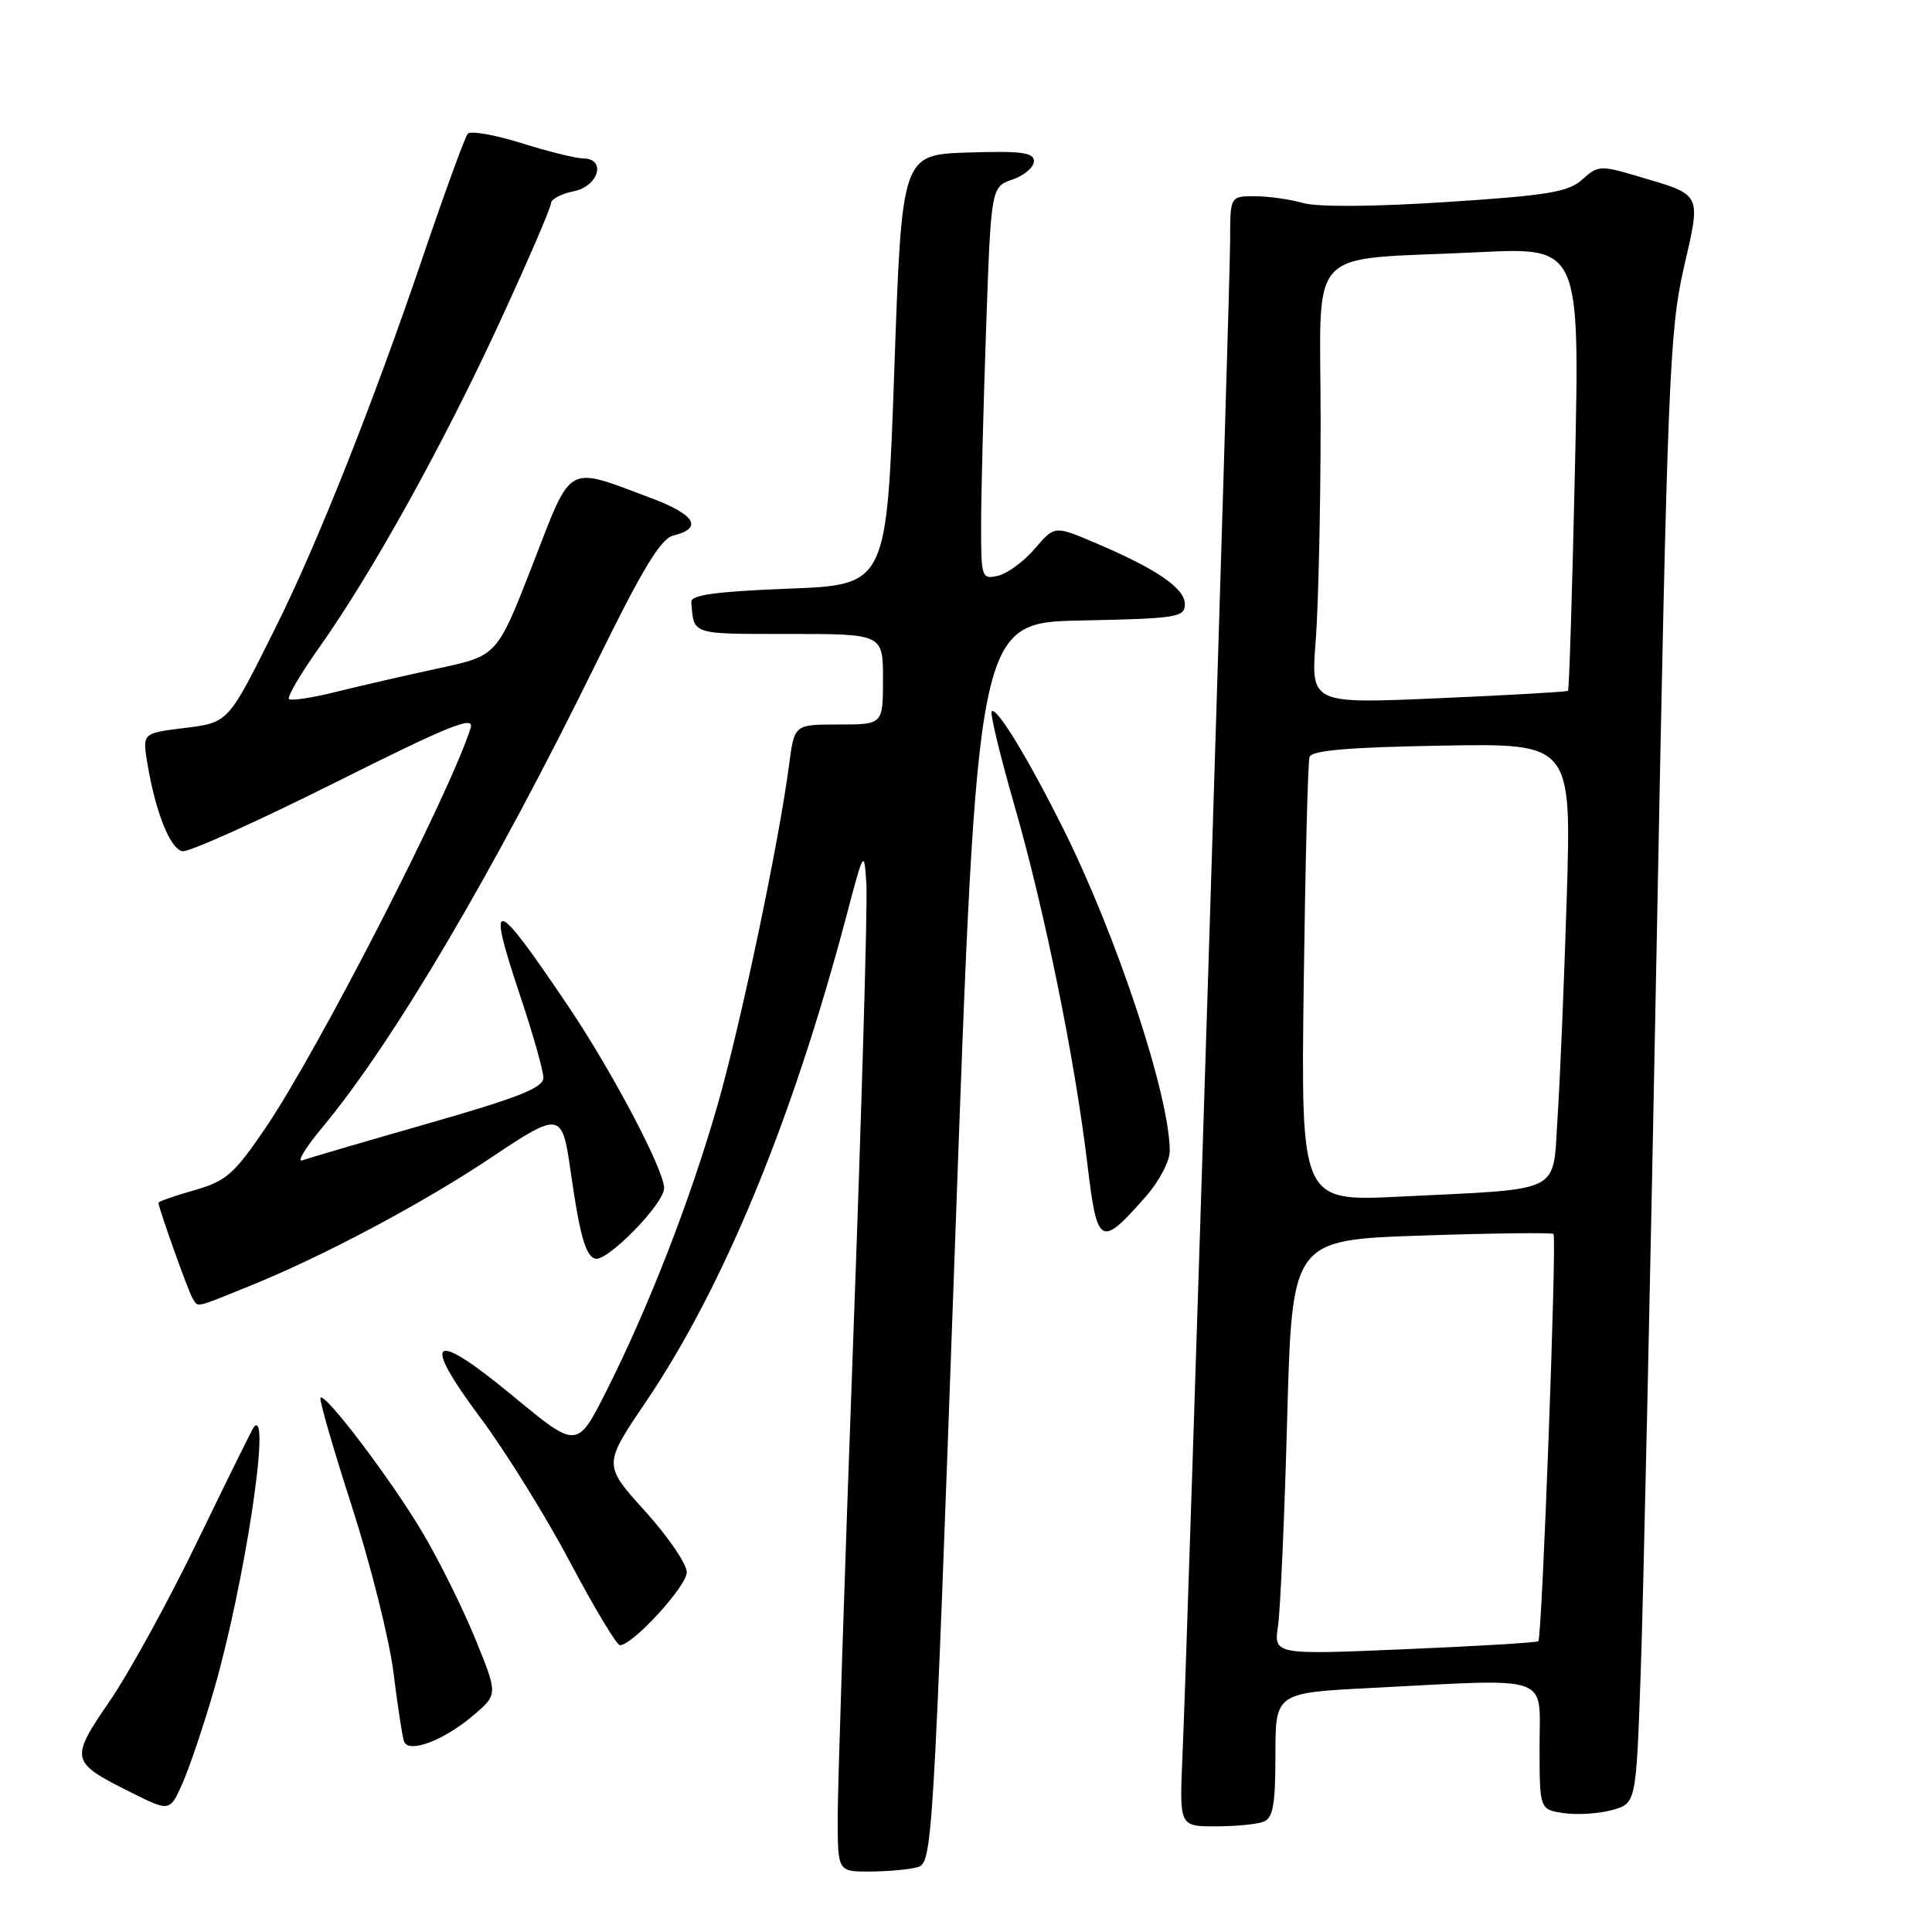 <?xml version="1.0" encoding="UTF-8" standalone="no"?>
<!DOCTYPE svg PUBLIC "-//W3C//DTD SVG 1.1//EN" "http://www.w3.org/Graphics/SVG/1.1/DTD/svg11.dtd" >
<svg xmlns="http://www.w3.org/2000/svg" xmlns:xlink="http://www.w3.org/1999/xlink" version="1.1" viewBox="0 0 256 256">
 <g >
 <path fill="currentColor"
d=" M 121.55 247.42 C 123.55 246.88 123.64 245.39 126.55 164.69 C 129.50 82.50 129.50 82.50 143.25 82.22 C 155.97 81.96 157.00 81.80 157.00 80.05 C 157.00 77.95 153.25 75.38 145.12 71.93 C 139.74 69.64 139.74 69.64 137.12 72.70 C 135.68 74.39 133.49 76.00 132.25 76.29 C 130.08 76.79 130.00 76.57 130.00 69.66 C 130.00 65.72 130.30 54.01 130.66 43.64 C 131.32 24.78 131.32 24.78 134.16 23.79 C 135.72 23.25 137.00 22.16 137.00 21.36 C 137.00 20.20 135.34 19.98 128.25 20.21 C 119.50 20.50 119.50 20.50 118.50 49.00 C 117.50 77.50 117.50 77.50 104.50 78.00 C 94.96 78.37 91.53 78.83 91.60 79.75 C 91.95 84.16 91.46 84.00 104.50 84.00 C 117.00 84.00 117.00 84.00 117.00 90.00 C 117.00 96.00 117.00 96.00 111.13 96.00 C 105.26 96.00 105.26 96.00 104.57 101.25 C 103.22 111.63 98.13 135.83 95.04 146.56 C 91.41 159.17 85.97 173.14 80.38 184.26 C 76.47 192.01 76.47 192.01 68.02 185.02 C 57.21 176.07 55.64 177.12 63.70 187.92 C 66.99 192.34 72.32 200.91 75.53 206.98 C 78.74 213.04 81.72 218.00 82.14 218.00 C 83.84 218.00 91.00 210.18 91.00 208.33 C 91.00 207.23 88.51 203.59 85.46 200.22 C 79.93 194.10 79.93 194.10 85.55 185.80 C 95.85 170.59 104.95 148.55 112.12 121.50 C 114.48 112.57 114.50 112.53 114.80 117.15 C 114.97 119.70 114.18 146.93 113.05 177.65 C 111.92 208.37 111.00 236.76 111.00 240.75 C 111.00 248.00 111.00 248.00 115.25 247.99 C 117.59 247.98 120.42 247.73 121.55 247.42 Z  M 167.42 241.39 C 168.68 240.91 169.00 239.14 169.00 232.55 C 169.00 224.31 169.00 224.31 181.75 223.66 C 205.95 222.42 204.00 221.75 204.00 231.39 C 204.00 239.77 204.00 239.77 207.22 240.25 C 208.99 240.51 211.87 240.32 213.61 239.84 C 216.79 238.96 216.79 238.96 217.40 221.73 C 217.74 212.25 218.70 168.50 219.53 124.50 C 220.93 50.82 221.22 43.80 223.09 35.60 C 225.41 25.47 225.63 25.91 217.17 23.40 C 212.07 21.88 211.74 21.90 209.67 23.78 C 207.83 25.45 205.11 25.90 191.65 26.77 C 182.04 27.40 174.57 27.45 172.66 26.90 C 170.93 26.41 168.05 26.00 166.26 26.00 C 163.00 26.00 163.00 26.00 163.00 31.87 C 163.00 38.05 157.38 216.87 156.68 232.75 C 156.28 242.00 156.28 242.00 161.06 242.00 C 163.69 242.00 166.55 241.73 167.42 241.39 Z  M 28.35 223.92 C 32.39 209.98 35.98 186.37 33.64 189.08 C 33.44 189.31 30.13 196.03 26.27 204.00 C 22.42 211.97 17.15 221.58 14.58 225.34 C 9.21 233.17 9.28 233.46 17.33 237.49 C 22.50 240.08 22.50 240.08 24.19 236.27 C 25.12 234.17 26.99 228.62 28.35 223.92 Z  M 62.82 227.21 C 65.97 224.50 65.97 224.50 62.98 217.16 C 61.33 213.12 58.21 206.82 56.04 203.16 C 51.97 196.26 43.12 184.55 42.47 185.20 C 42.26 185.40 44.12 191.85 46.60 199.53 C 49.08 207.22 51.56 217.10 52.12 221.50 C 52.67 225.90 53.30 230.05 53.52 230.71 C 54.07 232.43 58.84 230.63 62.82 227.21 Z  M 33.08 170.40 C 42.84 166.46 56.07 159.42 65.15 153.34 C 74.18 147.29 74.49 147.34 75.58 155.00 C 76.80 163.58 77.57 166.36 78.84 166.78 C 80.38 167.29 88.00 159.52 88.00 157.43 C 88.00 155.04 81.21 142.14 75.41 133.50 C 65.40 118.62 64.38 118.37 68.93 131.96 C 70.62 136.99 72.00 141.88 72.00 142.81 C 72.00 144.13 68.69 145.45 56.75 148.86 C 48.36 151.26 40.86 153.46 40.07 153.75 C 39.28 154.05 40.47 152.08 42.71 149.39 C 52.15 138.05 65.43 115.51 79.18 87.50 C 85.08 75.47 87.56 71.37 89.19 70.97 C 93.19 70.00 92.15 68.20 86.33 66.02 C 74.86 61.73 75.89 61.16 70.56 74.85 C 65.87 86.89 65.87 86.89 58.19 88.54 C 53.96 89.45 47.86 90.85 44.64 91.65 C 41.42 92.46 38.56 92.89 38.29 92.62 C 38.02 92.36 39.82 89.29 42.28 85.82 C 49.26 75.98 58.69 58.99 66.17 42.78 C 69.93 34.63 73.00 27.52 73.00 26.96 C 73.00 26.40 74.35 25.68 76.00 25.35 C 79.34 24.68 80.39 21.01 77.25 20.99 C 76.29 20.98 72.61 20.07 69.08 18.96 C 65.54 17.85 62.35 17.30 61.98 17.72 C 61.61 18.15 58.94 25.47 56.04 34.00 C 49.44 53.44 42.07 71.99 36.59 83.00 C 30.14 95.95 30.35 95.73 24.24 96.49 C 18.85 97.16 18.85 97.16 19.55 101.28 C 20.63 107.68 22.55 112.47 24.17 112.79 C 24.99 112.95 34.06 108.87 44.33 103.73 C 59.52 96.13 62.89 94.76 62.37 96.44 C 59.67 105.04 42.24 139.04 35.20 149.43 C 31.02 155.59 29.97 156.51 25.75 157.71 C 23.14 158.45 21.00 159.20 21.00 159.37 C 21.00 160.05 24.94 171.10 25.51 172.02 C 26.29 173.27 25.64 173.41 33.08 170.40 Z  M 151.86 158.50 C 153.59 156.54 155.00 153.85 155.00 152.53 C 155.00 145.19 147.93 123.85 140.77 109.57 C 136.12 100.29 132.04 93.62 131.41 94.26 C 131.16 94.50 132.51 100.09 134.40 106.66 C 138.40 120.54 142.42 140.33 144.08 154.22 C 145.39 165.17 145.81 165.40 151.86 158.50 Z  M 169.35 215.38 C 169.66 213.25 170.21 200.88 170.56 187.90 C 171.21 164.30 171.21 164.30 188.34 163.72 C 197.76 163.40 205.64 163.31 205.85 163.51 C 206.30 163.97 204.33 217.01 203.84 217.47 C 203.65 217.65 195.69 218.13 186.14 218.53 C 168.78 219.27 168.78 219.27 169.35 215.38 Z  M 172.75 130.35 C 172.96 114.48 173.30 100.96 173.52 100.30 C 173.79 99.43 178.79 99.01 191.07 98.80 C 208.23 98.50 208.23 98.50 207.60 119.00 C 207.25 130.28 206.70 143.41 206.38 148.18 C 205.70 158.32 207.39 157.48 185.44 158.56 C 172.38 159.20 172.38 159.20 172.75 130.35 Z  M 174.34 84.88 C 174.69 80.27 174.99 67.20 174.99 55.84 C 175.00 31.96 172.56 34.57 195.91 33.42 C 209.33 32.76 209.33 32.76 208.69 62.02 C 208.34 78.12 207.92 91.40 207.77 91.54 C 207.62 91.67 199.89 92.12 190.59 92.52 C 173.68 93.26 173.68 93.26 174.34 84.88 Z "/>
</g>
</svg>